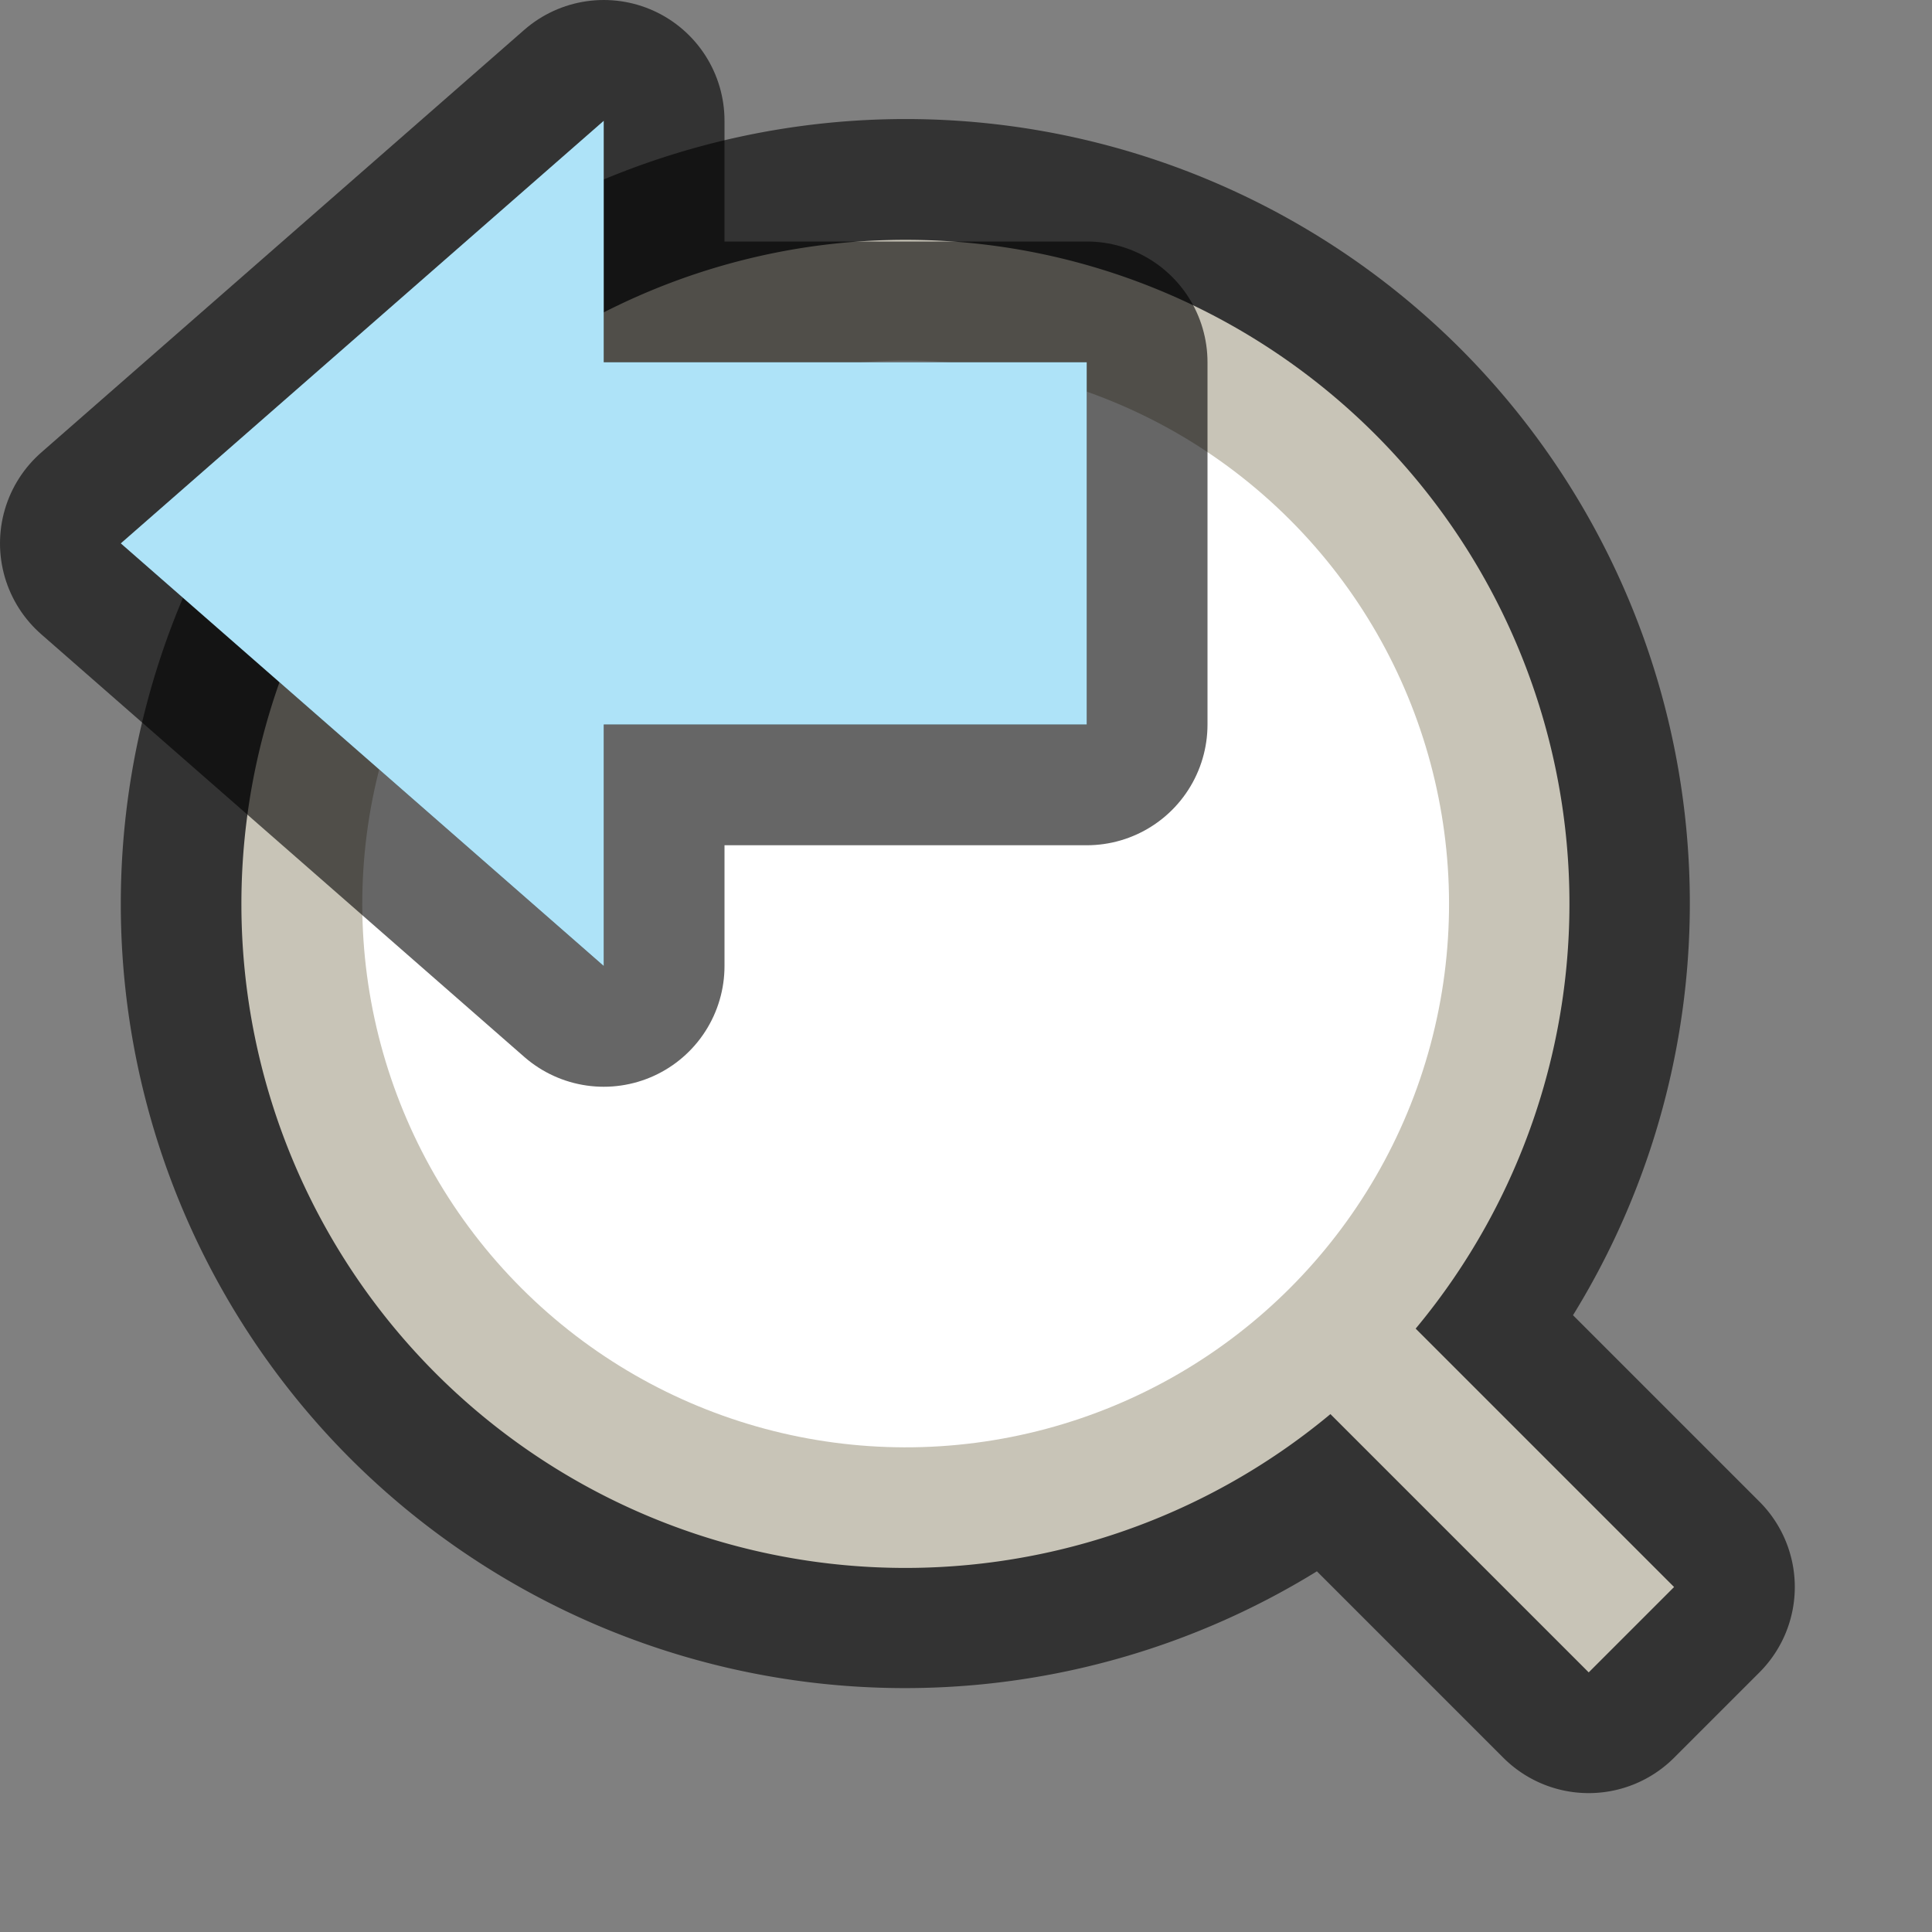 <svg xmlns="http://www.w3.org/2000/svg" viewBox="0 0 16 16"><rect x="0" y="0" width="16" height="16" fill="#808080" stroke="none"/>/&gt;<path style="line-height:normal;font-variant-ligatures:normal;font-variant-position:normal;font-variant-caps:normal;font-variant-numeric:normal;font-variant-alternates:normal;font-feature-settings:normal;text-indent:0;text-align:start;text-decoration-line:none;text-decoration-style:solid;text-decoration-color:#000;text-transform:none;text-orientation:mixed;white-space:normal;shape-padding:0;isolation:auto;mix-blend-mode:normal;solid-color:#000;solid-opacity:1" d="M2.904 2.89a6.5 6.5 0 000 9.192 6.5 6.5 0 008.002.931l1.544 1.544a1 1 0 001.414 0l.707-.707a1 1 0 000-1.414l-1.544-1.544a6.5 6.5 0 00-.93-8.002 6.5 6.5 0 00-9.193 0z" color="#000" font-weight="400" font-family="sans-serif" overflow="visible" opacity=".6"/><path d="M3.61 3.597a5.5 5.5 0 000 7.778 5.5 5.5 0 007.408.336l2.139 2.139.707-.707-2.14-2.14a5.5 5.5 0 00-.335-7.406 5.5 5.5 0 00-7.778 0z" fill="#c8c4b7"/><circle cx=".01" cy="10.597" r="4.5" transform="rotate(-45)" fill="#fff"/><path d="M1 4.5L5 8V6h4V3H5V1z" opacity=".6" stroke="#000" stroke-width="2" stroke-linejoin="round"/><path d="M1 4.5L5 1v2h4v3H5v2z" fill="#aee3f8"/></svg>